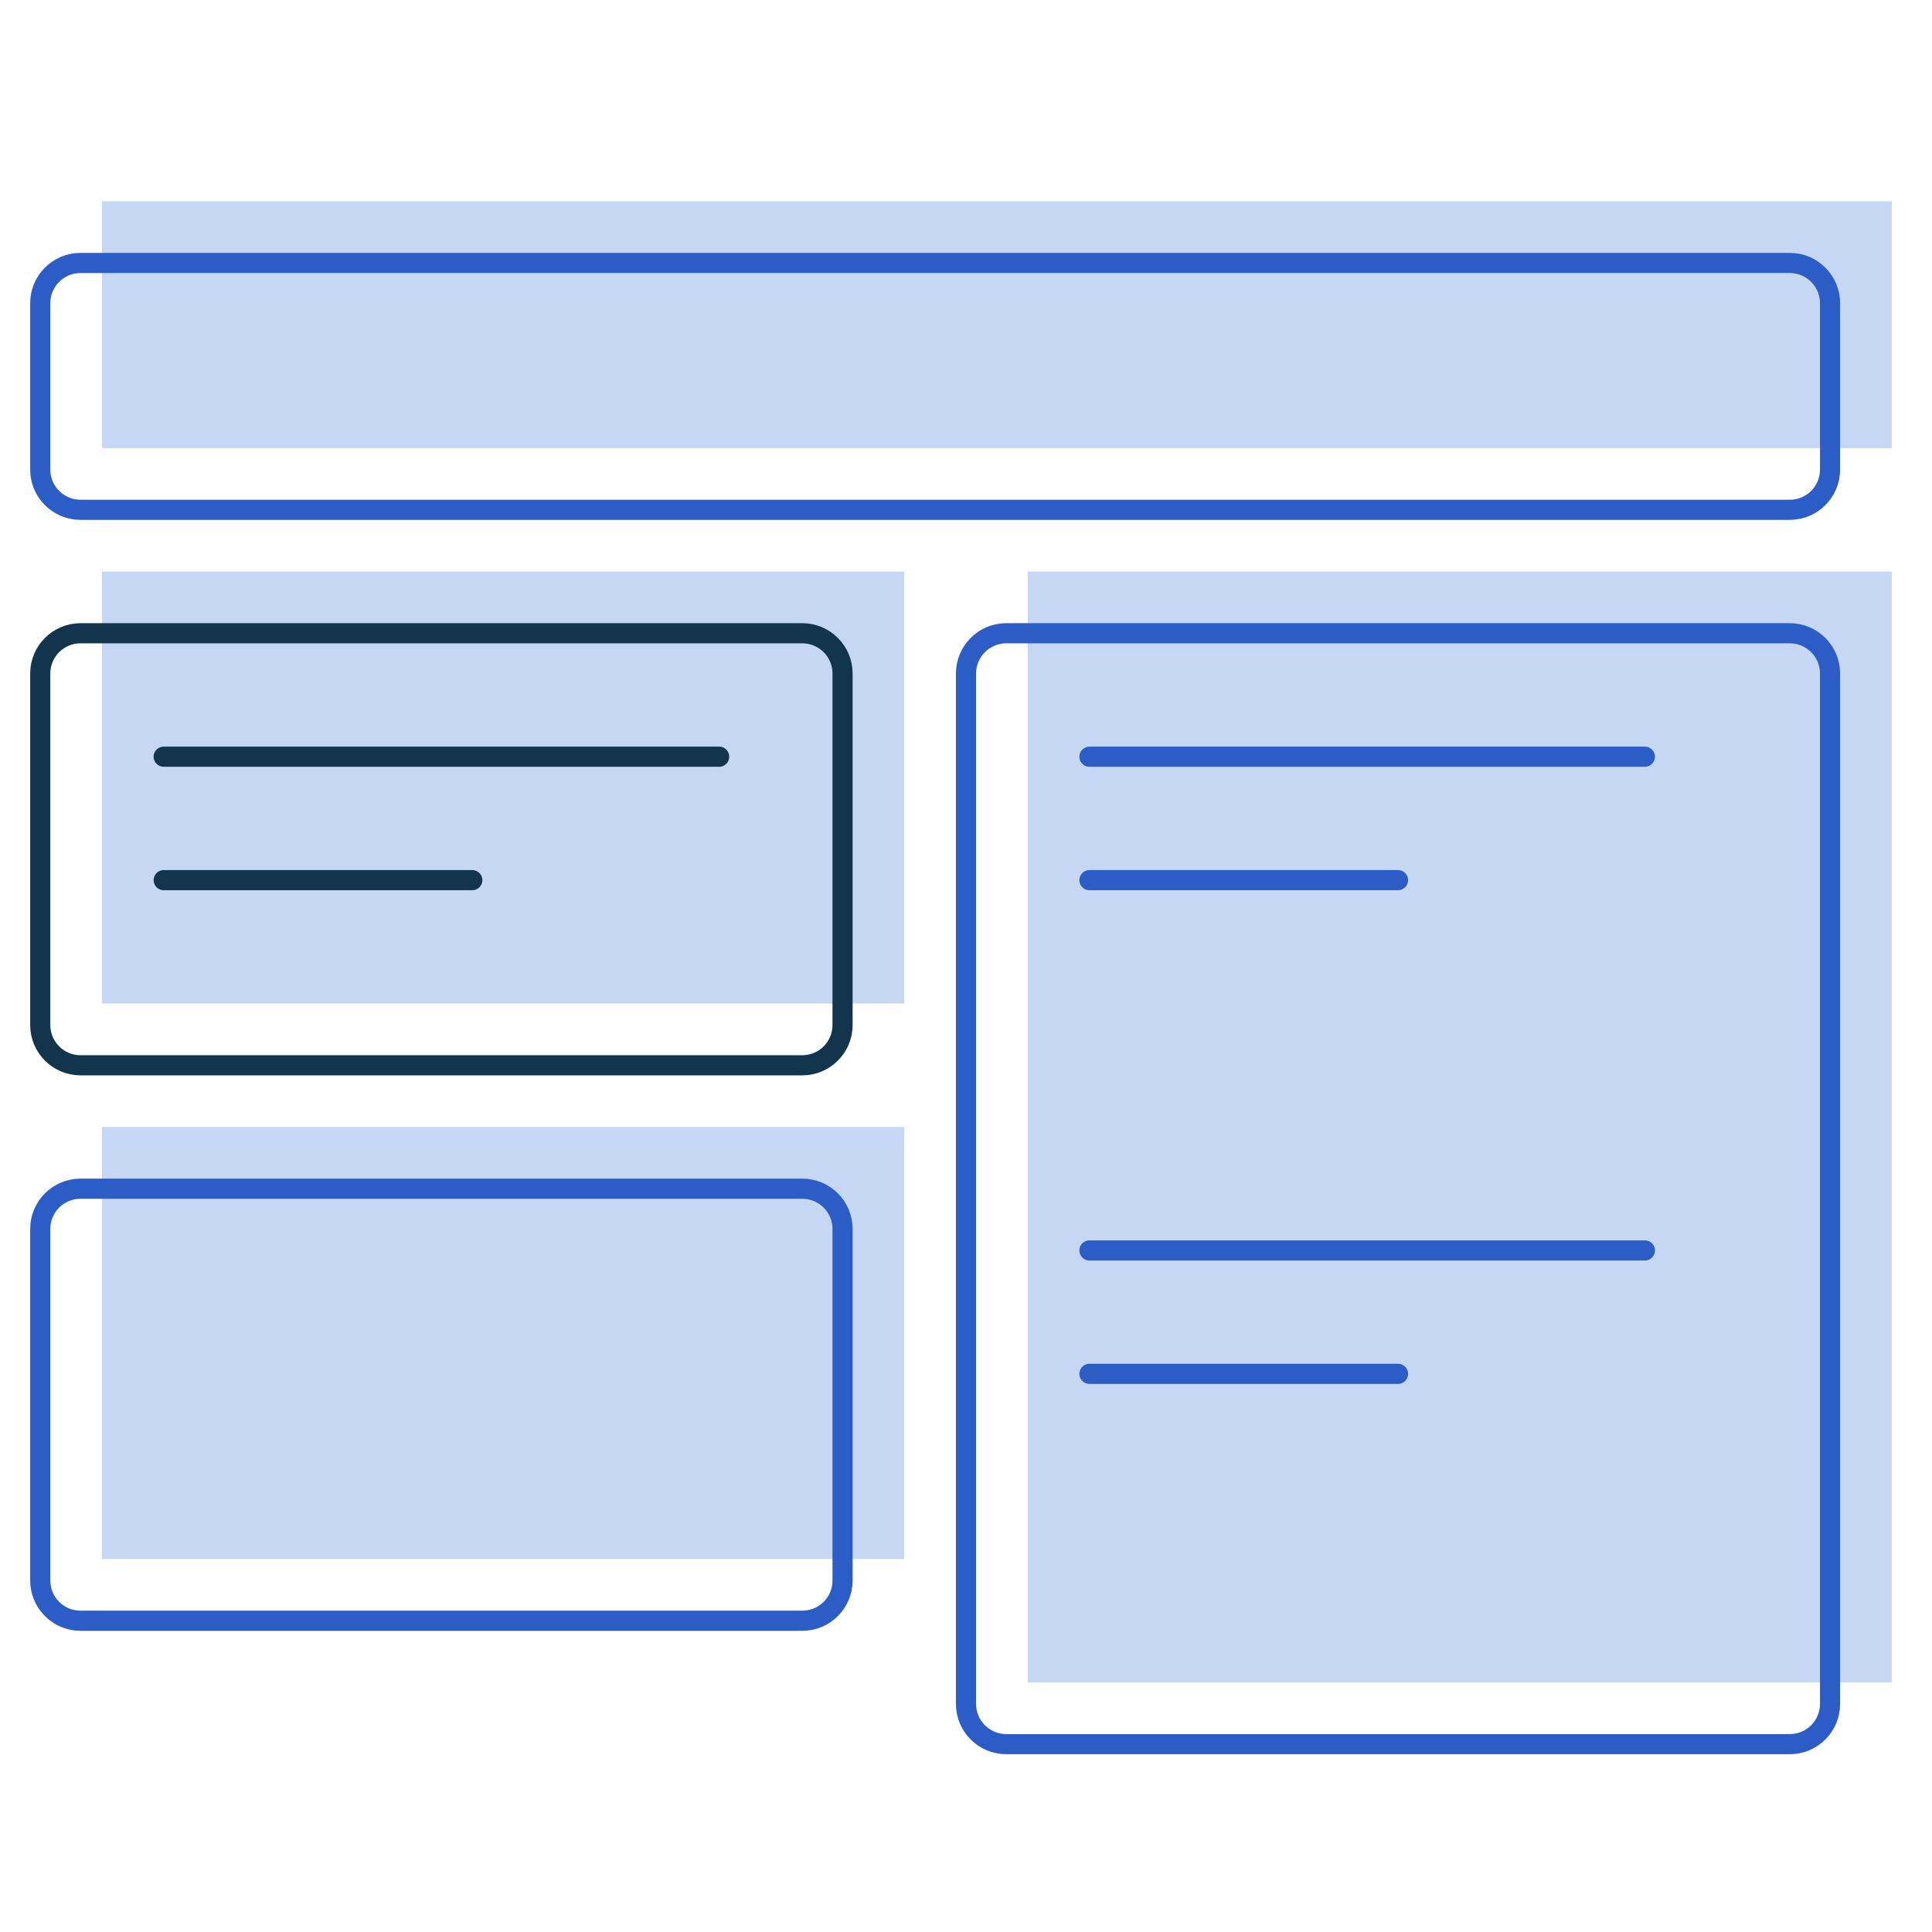<svg width="48" height="48" viewBox="0 0 48 48" fill="none" xmlns="http://www.w3.org/2000/svg">
<mask id="mask0" mask-type="alpha" maskUnits="userSpaceOnUse" x="0" y="0" width="48" height="48">
<rect width="48" height="48" fill="#C4C4C4"/>
</mask>
<g mask="url(#mask0)">
<path d="M2.533 5V11.133H47V5H2.533Z" fill="#C6D7F4"/>
<path d="M22.466 14.2H2.533V24.933H22.466V14.2Z" fill="#C6D7F4"/>
<path d="M47 14.2H25.533V41.8H47V14.2Z" fill="#C6D7F4"/>
<path d="M22.466 28H2.533V38.733H22.466V28Z" fill="#C6D7F4"/>
<path d="M1 7.533V11.666C1 12.219 1.448 12.666 2 12.666H44.467C45.019 12.666 45.467 12.219 45.467 11.666V7.533C45.467 6.981 45.019 6.533 44.467 6.533H2C1.448 6.533 1 6.981 1 7.533Z" stroke="#2C5CC5" stroke-width="0.5"/>
<path d="M19.933 15.733H2C1.448 15.733 1 16.181 1 16.733V25.467C1 26.019 1.448 26.467 2 26.467H19.933C20.486 26.467 20.933 26.019 20.933 25.467V16.733C20.933 16.181 20.486 15.733 19.933 15.733Z" stroke="#12344D" stroke-width="0.5"/>
<path d="M44.467 15.733H25C24.448 15.733 24 16.181 24 16.733V42.333C24 42.886 24.448 43.333 25 43.333H44.467C45.019 43.333 45.467 42.886 45.467 42.333V16.733C45.467 16.181 45.019 15.733 44.467 15.733Z" stroke="#2C5CC5" stroke-width="0.5"/>
<path d="M19.933 29.533H2C1.448 29.533 1 29.981 1 30.533V39.267C1 39.819 1.448 40.267 2 40.267H19.933C20.486 40.267 20.933 39.819 20.933 39.267V30.533C20.933 29.981 20.486 29.533 19.933 29.533Z" stroke="#2C5CC5" stroke-width="0.5"/>
<path d="M27.067 18.8H40.867" stroke="#2C5CC5" stroke-width="0.5" stroke-linecap="round" stroke-linejoin="round"/>
<path d="M4.067 18.8H17.867" stroke="#12344D" stroke-width="0.5" stroke-linecap="round" stroke-linejoin="round"/>
<path d="M4.067 21.867H11.734" stroke="#12344D" stroke-width="0.5" stroke-linecap="round" stroke-linejoin="round"/>
<path d="M27.067 21.867H34.734" stroke="#2C5CC5" stroke-width="0.5" stroke-linecap="round" stroke-linejoin="round"/>
<path d="M27.067 31.067H40.867" stroke="#2C5CC5" stroke-width="0.5" stroke-linecap="round" stroke-linejoin="round"/>
<path d="M27.067 34.133H34.734" stroke="#2C5CC5" stroke-width="0.5" stroke-linecap="round" stroke-linejoin="round"/>
</g>
</svg>
